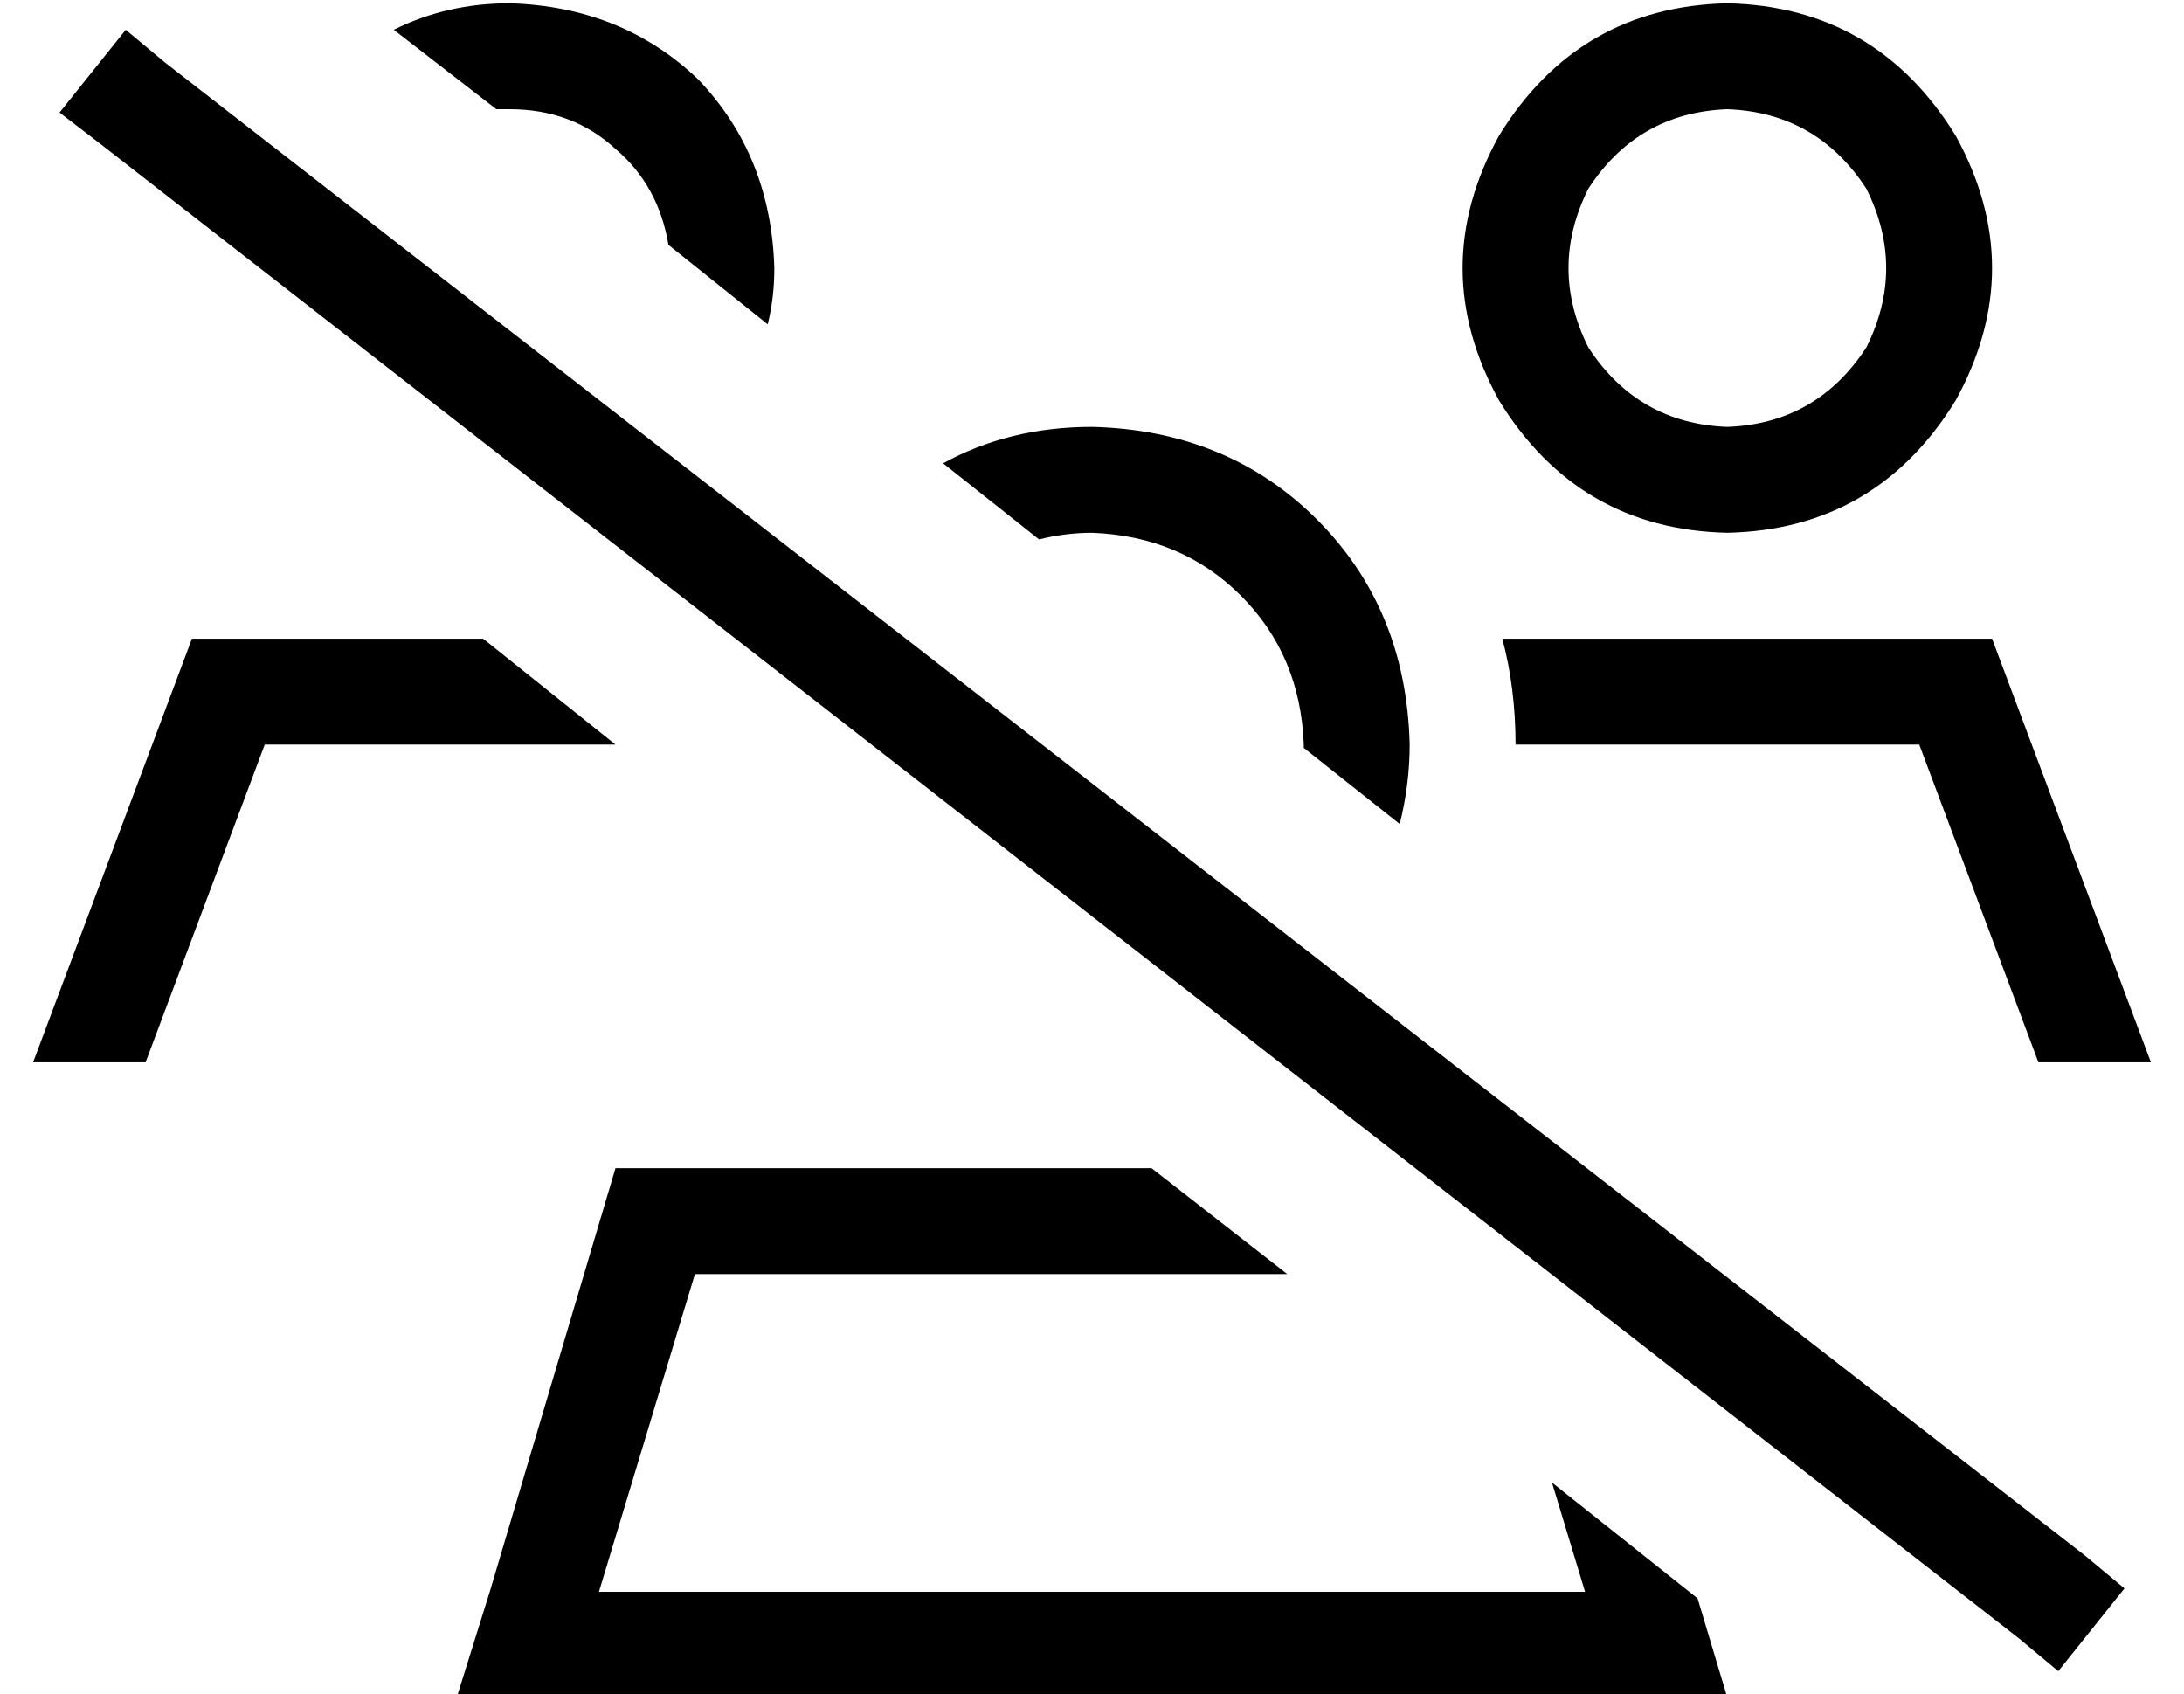 <?xml version="1.0" standalone="no"?>
<!DOCTYPE svg PUBLIC "-//W3C//DTD SVG 1.1//EN" "http://www.w3.org/Graphics/SVG/1.1/DTD/svg11.dtd" >
<svg xmlns="http://www.w3.org/2000/svg" xmlns:xlink="http://www.w3.org/1999/xlink" version="1.1" viewBox="-10 -40 660 512">
   <path fill="currentColor"
d="M192 34l30 24l-30 -24l30 24q2 -8 2 -17q-1 -34 -23 -57q-23 -22 -57 -23q-19 0 -35 8l31 24v0h4q19 0 32 12q13 11 16 29v0zM136 153h-88h88h-88l-48 128v0h34v0l36 -96v0h106v0l-40 -32v0zM413 209q3 -12 3 -24q-1 -41 -28 -68t-68 -28q-25 0 -45 11l29 23v0
q8 -2 16 -2q27 1 45 19t19 45v1v0l29 23v0zM338 313h-18h18h-162l-38 128v0l-10 32v0h33h351l-9 -30v0l-44 -35v0l10 33v0h-298v0l29 -96v0h179v0l-41 -32v0zM570 185l36 96l-36 -96l36 96h34v0l-48 -128v0h-148v0q4 15 4 32h122v0zM512 -7q27 1 42 24q12 24 0 48
q-15 23 -42 24q-27 -1 -42 -24q-12 -24 0 -48q15 -23 42 -24v0zM512 121q45 -1 69 -40q22 -40 0 -80q-24 -39 -69 -40q-45 1 -69 40q-22 40 0 80q24 39 69 40v0zM40 -21l-12 -10l12 10l-12 -10l-20 25v0l13 10v0l579 451v0l12 10v0l20 -25v0l-12 -10v0l-580 -451v0z" />
</svg>
